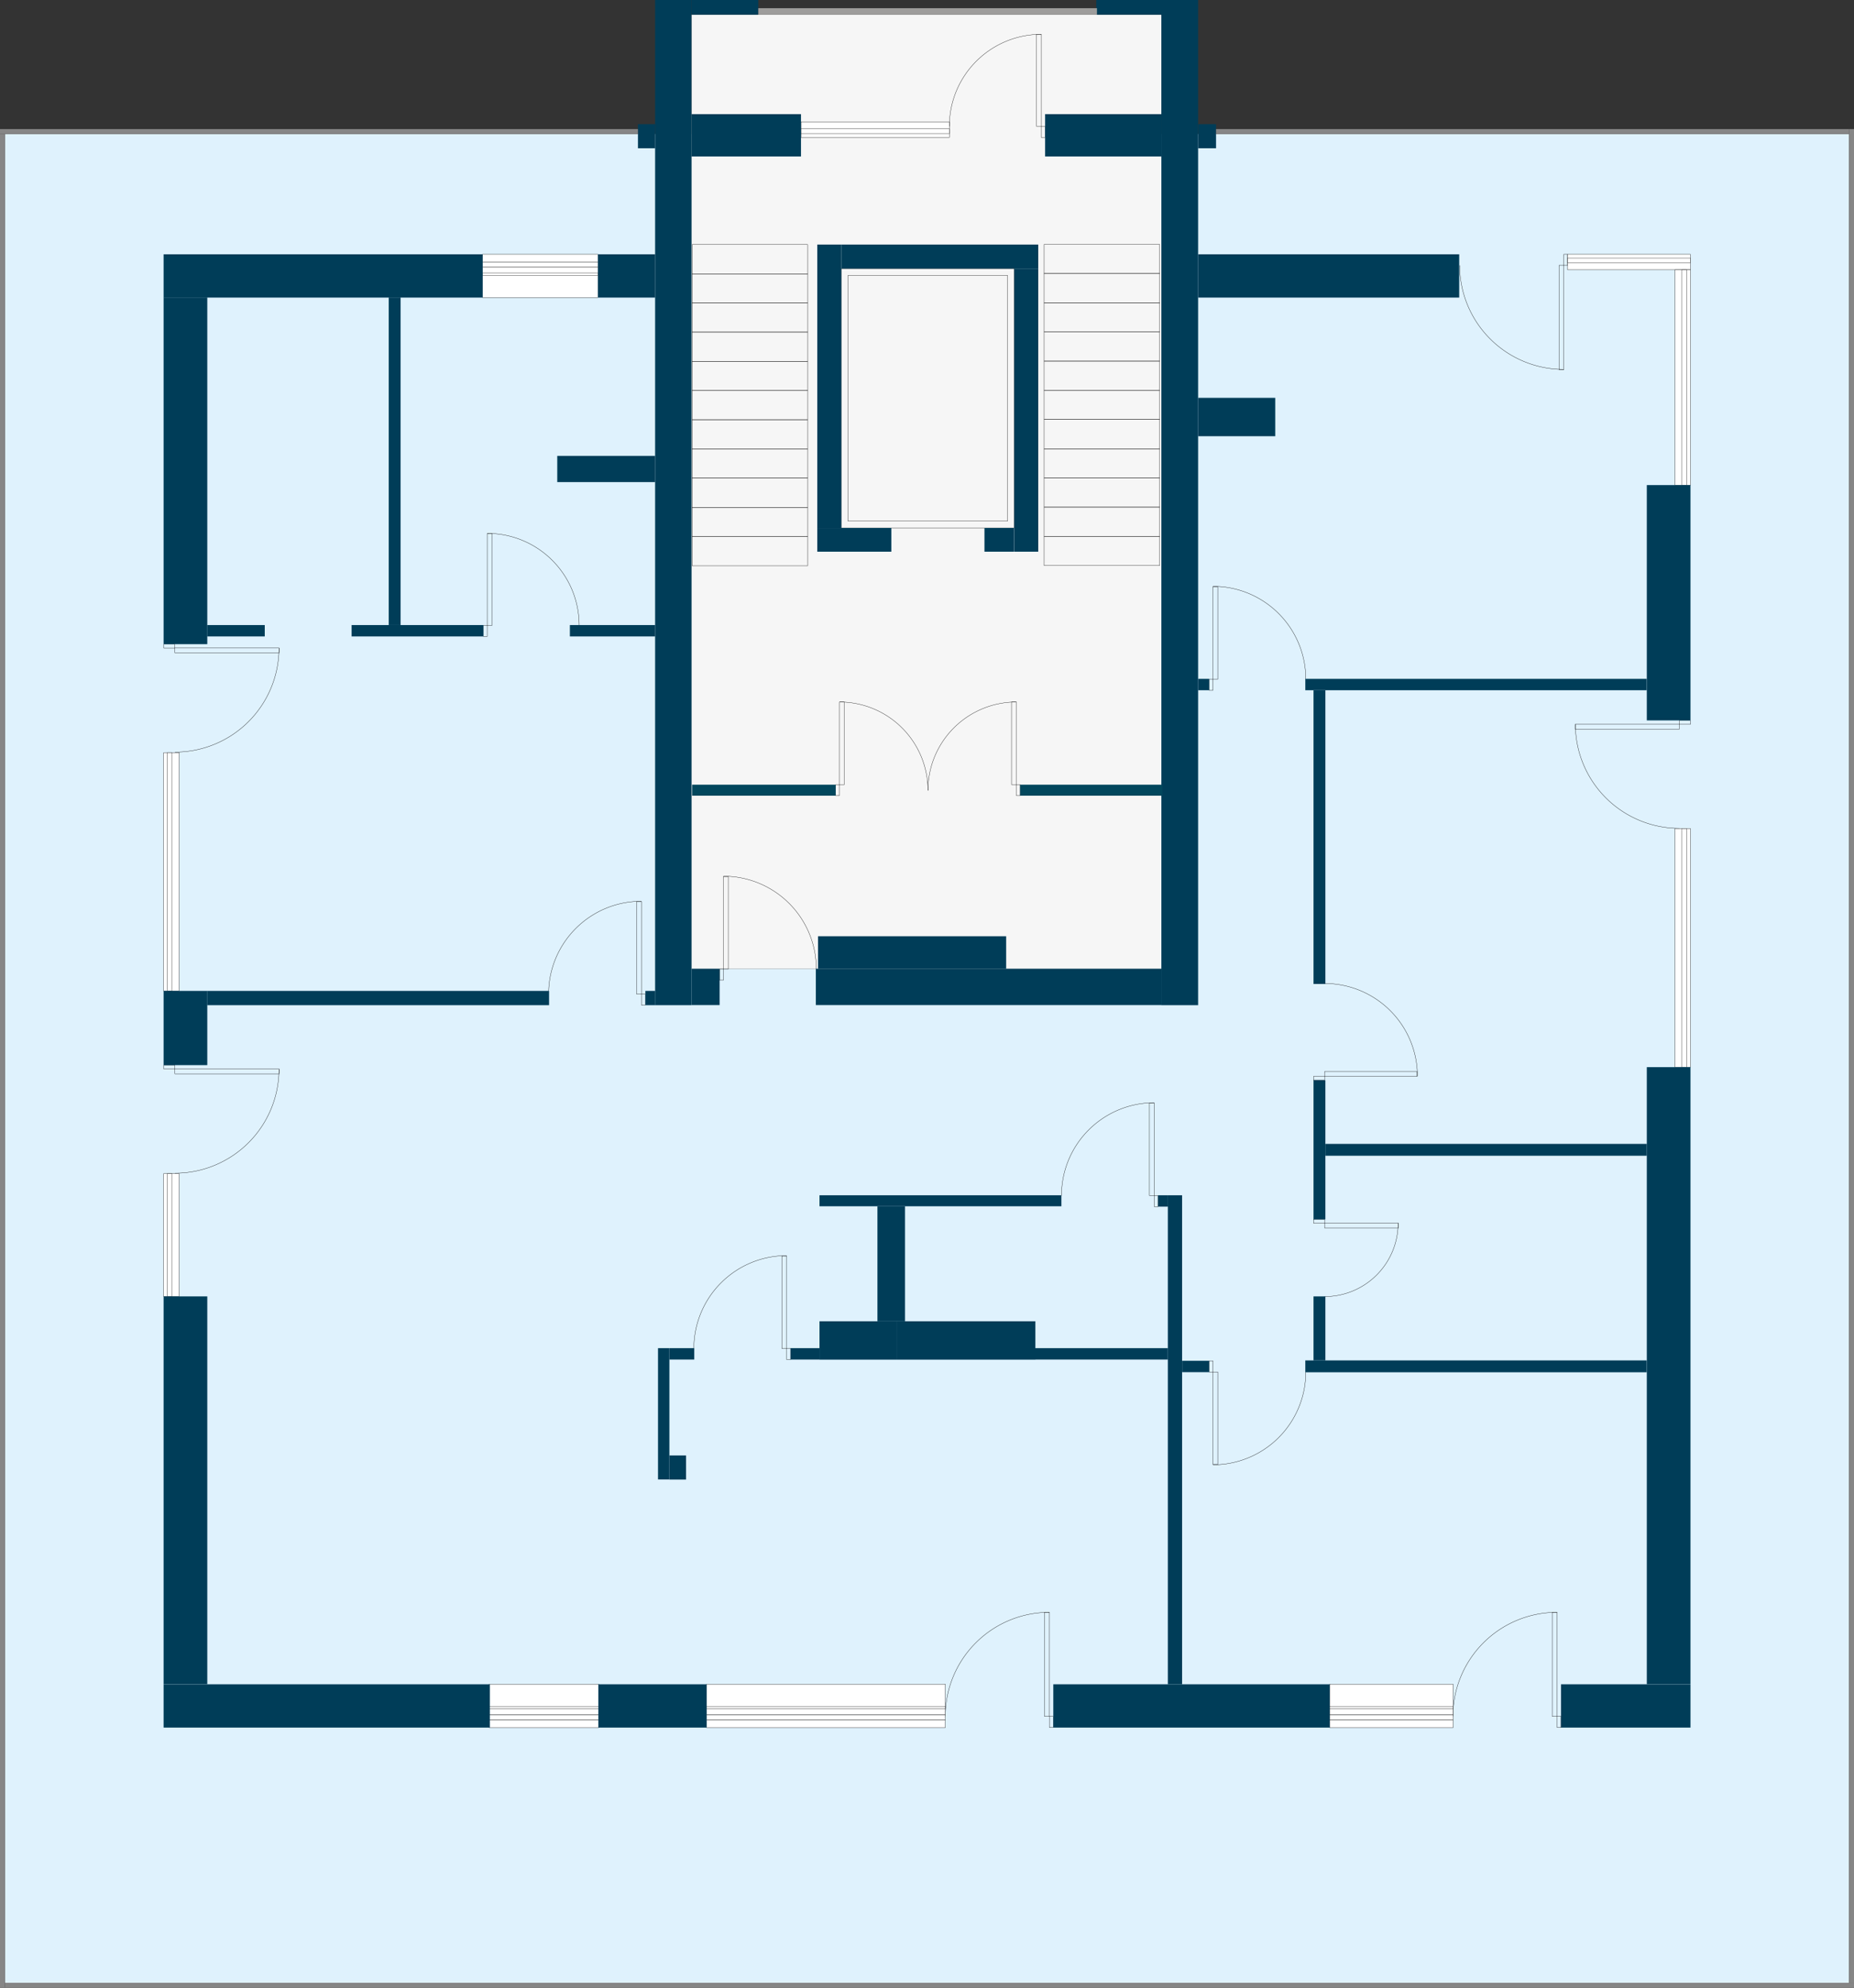<svg id="3.3_5" viewBox="0 0 1923 2062">
  <rect x="0" y="0" width="1923" height="2062" fill="#333333" stroke="none"/>
  <rect width="487.4" height="989.8" x="717.2" y="15.2" fill="#f6f6f6"/>
  <polygon fill="#dff2fd" data-id-flat="1894" class="hovered_flat_at_plan flat_plan_p" points="5.1 139 717.2 139 717.2 1005 1204.6 1005 1204.6 139 1917.9 139 1917.9 2056.9 5.1 2056.9 5.1 139"/>
  <g fill="none" stroke="#000" stroke-width=".3" stroke-miterlimit="10">
    <rect width="5" height="95.3" x="505.4" y="553.4"/>
    <rect width="4" height="11.5" x="501.4" y="648.7"/>
    <path d="M600.7 648.7a95.3 95.3 0 0 0-95.3-95.4"/>
  </g>
  <g fill="none" stroke="#000" stroke-width=".3" stroke-miterlimit="10">
    <rect width="108" height="5" x="181.4" y="672.2"/>
    <rect width="11.5" height="4" x="169.9" y="668.3"/>
    <path d="M181.4 780.2a108 108 0 0 0 108-108"/>
  </g>
  <g fill="none" stroke="#000" stroke-width=".3" stroke-miterlimit="10">
    <rect width="108" height="5" x="181.4" y="1108.9"/>
    <rect width="11.5" height="4" x="169.9" y="1104.9"/>
    <path d="M181.4 1217a108 108 0 0 0 108-108"/>
  </g>
  <g fill="none" stroke="#000" stroke-width=".3" stroke-miterlimit="10">
    <polygon points="1373.9 1273.8 1373.9 1268.8 1450.4 1268.8 1450.4 1273.8 1373.9 1273.8"/>
    <rect width="11.5" height="4" x="1362.4" y="1264.8"/>
    <path d="M1374 1345a76.3 76.3 0 0 0 76.2-76.2"/>
  </g>
  <g fill="none" stroke="#000" stroke-width=".3" stroke-miterlimit="10">
    <rect width="5" height="108" x="1617" y="275.3"/>
    <rect width="4" height="11.5" x="1622" y="263.8"/>
    <path d="M1514 275.2a108 108 0 0 0 108 108"/>
  </g>
  <g fill="none" stroke="#000" stroke-width=".3" stroke-miterlimit="10">
    <rect width="5" height="108" x="1083.4" y="1672.5"/>
    <rect width="4" height="11.5" x="1088.5" y="1780.5"/>
    <path d="M980.5 1780.5a108 108 0 0 1 108-108"/>
  </g>
  <g fill="none" stroke="#000" stroke-width=".3" stroke-miterlimit="10">
    <rect width="5" height="108" x="1610" y="1672.5"/>
    <rect width="4" height="11.5" x="1615.1" y="1780.5"/>
    <path d="M1507 1780.5a108 108 0 0 1 108-108"/>
  </g>
  <g fill="none" stroke="#000" stroke-width=".3" stroke-miterlimit="10">
    <polygon points="1263.1 1423.2 1258.1 1423.2 1258.1 1519.1 1263.1 1519.1 1263.1 1423.2"/>
    <polygon points="1258.1 1423.2 1258.1 1411.7 1254.1 1411.7 1254.1 1423.2 1258.1 1423.2"/>
    <path d="M1354.4 1423.2a96.3 96.3 0 0 1-96.3 96.3"/>
  </g>
  <g fill="none" stroke="#000" stroke-width=".3" stroke-miterlimit="10">
    <polygon points="811 1398.9 816 1398.9 816 1303 811 1303 811 1398.9"/>
    <polygon points="816 1398.9 816 1410.4 820 1410.4 820 1398.9 816 1398.9"/>
    <path d="M719.7 1398.8a96.3 96.3 0 0 1 96.3-96.3"/>
  </g>
  <g fill="none" stroke="#000" stroke-width=".3" stroke-miterlimit="10">
    <polygon points="1192.2 1240.2 1197.2 1240.2 1197.2 1144.3 1192.2 1144.3 1192.2 1240.2"/>
    <polygon points="1197.2 1240.2 1197.2 1251.7 1201.2 1251.7 1201.2 1240.2 1197.2 1240.2"/>
    <path d="M1101 1240.2a96.3 96.3 0 0 1 96.3-96.3"/>
  </g>
  <g fill="none" stroke="#000" stroke-width=".3" stroke-miterlimit="10">
    <polygon points="660.3 1031.2 665.4 1031.2 665.4 935.3 660.3 935.3 660.3 1031.2"/>
    <polygon points="665.4 1031.2 665.4 1042.7 669.3 1042.7 669.3 1031.2 665.4 1031.2"/>
    <path d="M569 1031.2a96.3 96.3 0 0 1 96.4-96.3"/>
  </g>
  <g fill="none" stroke="#000" stroke-width=".3" stroke-miterlimit="10">
    <polygon points="755.4 1005.3 750.3 1005.3 750.3 909.3 755.4 909.3 755.4 1005.3"/>
    <polygon points="750.3 1005.3 750.3 1016.8 746.4 1016.8 746.4 1005.3 750.3 1005.3"/>
    <path d="M846.7 1005.2a96.3 96.3 0 0 0-96.3-96.3"/>
  </g>
  <g fill="none" stroke="#000" stroke-width=".3" stroke-miterlimit="10">
    <polygon points="1263.1 704.6 1258.1 704.6 1258.1 608.6 1263.1 608.6 1263.1 704.6"/>
    <polygon points="1258.1 704.6 1258.1 716.1 1254.1 716.1 1254.1 704.6 1258.1 704.6"/>
    <path d="M1354.4 704.5a96.3 96.3 0 0 0-96.3-96.3"/>
  </g>
  <g fill="none" stroke="#000" stroke-width=".3" stroke-miterlimit="10">
    <polygon points="1373.9 1111.5 1373.9 1116.6 1469.8 1116.6 1469.8 1111.5 1373.9 1111.5"/>
    <polygon points="1373.9 1116.6 1362.4 1116.6 1362.4 1120.6 1373.9 1120.6 1373.9 1116.6"/>
    <path d="M1374 1020.2a96.3 96.3 0 0 1 96.2 96.3"/>
  </g>
  <g fill="none" stroke="#000" stroke-width=".3" stroke-miterlimit="10">
    <rect width="108" height="5" x="1633.8" y="751.4"/>
    <polygon points="1741.8 751.4 1753.3 751.4 1753.3 747.4 1741.8 747.4 1741.8 751.4"/>
    <path d="M1742 859.3a108 108 0 0 1-108-108"/>
  </g>
  <g fill="#fff" stroke="#000" stroke-width=".3" stroke-miterlimit="10">
    <rect width="127.3" height="16.1" x="1626" y="263.8"/>
    <rect width="127.3" height="4.8" x="1626" y="267.7"/>
  </g>
  <g fill="#fff" stroke="#000" stroke-width=".3" stroke-miterlimit="10">
    <rect width="16.1" height="223.4" x="1737.3" y="279.9"/>
    <rect width="4.8" height="223.4" x="1744.5" y="279.9"/>
  </g>
  <g fill="#fff" stroke="#000" stroke-width=".3" stroke-miterlimit="10">
    <rect width="16.1" height="247.5" x="1737.3" y="859.5"/>
    <rect width="4.8" height="247.5" x="1744.5" y="859.5"/>
  </g>
  <g fill="#fff" stroke="#000" stroke-width=".3" stroke-miterlimit="10">
    <rect width="16.1" height="247.1" x="169.7" y="780.8"/>
    <rect width="4.8" height="247.1" x="173.6" y="780.8"/>
  </g>
  <g fill="#fff" stroke="#000" stroke-width=".3" stroke-miterlimit="10">
    <rect width="16.1" height="127.4" x="169.7" y="1217.5"/>
    <rect width="4.8" height="127.4" x="173.6" y="1217.5"/>
  </g>
  <g fill="#fff" stroke="#000" stroke-width=".3" stroke-miterlimit="10">
    <rect width="119.7" height="31.7" x="500.5" y="276.9"/>
    <rect width="119.7" height="8.1" x="500.5" y="263.8"/>
    <rect width="119.7" height="5.1" x="500.5" y="271.8"/>
    <rect width="119.7" height="2.5" x="500.5" y="283.1"/>
  </g>
  <g fill="#fff" stroke="#000" stroke-width=".3" stroke-miterlimit="10">
    <rect width="127.9" height="32" x="1379.2" y="1747"/>
    <rect width="127.9" height="8.1" x="1379.2" y="1784.1"/>
    <rect width="127.9" height="5.1" x="1379.2" y="1779"/>
    <rect width="127.9" height="2.6" x="1379.2" y="1770.1"/>
  </g>
  <g fill="#fff" stroke="#000" stroke-width=".3" stroke-miterlimit="10">
    <rect width="247.6" height="32" x="732.8" y="1747"/>
    <rect width="247.6" height="8.1" x="732.8" y="1784.1"/>
    <rect width="247.6" height="5.1" x="732.8" y="1779"/>
    <rect width="247.6" height="2.6" x="732.8" y="1770.1"/>
  </g>
  <g fill="#fff" stroke="#000" stroke-width=".3" stroke-miterlimit="10">
    <rect width="113.5" height="32" x="507.5" y="1747"/>
    <rect width="113.5" height="8.1" x="507.5" y="1784.1"/>
    <rect width="113.5" height="5.1" x="507.5" y="1779"/>
    <rect width="113.5" height="2.6" x="507.5" y="1770.1"/>
  </g>
  <g fill="#fff" stroke="#000" stroke-width=".3" stroke-miterlimit="10">
    <rect width="153.9" height="16.1" x="830.8" y="126.4"/>
    <rect width="153.9" height="4.8" x="830.8" y="133.7"/>
  </g>
  <rect width="330.9" height="44.9" x="169.7" y="263.8" fill="#003d58"/>
  <rect width="45.3" height="359.6" x="169.7" y="308.6" fill="#003d58"/>
  <rect width="37.7" height="1042.7" x="679.5" fill="#003d58"/>
  <rect width="29.2" height="37.6" x="717.2" y="1005" fill="#003d58"/>
  <rect width="358.4" height="37.6" x="846.2" y="1005" fill="#003d58"/>
  <rect width="38.1" height="1042.7" x="1204.6" fill="#003d58"/>
  <rect width="59.2" height="44.9" x="620.3" y="263.8" fill="#003d58"/>
  <rect width="45.3" height="77" x="169.7" y="1027.9" fill="#003d58"/>
  <rect width="45.3" height="402.3" x="169.7" y="1344.8" fill="#003d58"/>
  <rect width="112.3" height="44.9" x="620.6" y="1747.2" fill="#003d58"/>
  <rect width="338.4" height="44.9" x="169.7" y="1747.2" fill="#003d58"/>
  <rect width="286.7" height="44.9" x="1092.5" y="1747.2" fill="#003d58"/>
  <rect width="134.3" height="44.9" x="1619.1" y="1747.2" fill="#003d58"/>
  <rect width="45.3" height="640.1" x="1708.1" y="1107" fill="#003d58"/>
  <rect width="45.3" height="244.1" x="1708.1" y="503.2" fill="#003d58"/>
  <rect width="270.8" height="44.9" x="1242.7" y="263.8" fill="#003d58"/>
  <rect width="354.1" height="11.8" x="1353.9" y="704.2" fill="#003d58"/>
  <rect width="12.3" height="304.6" x="1362.4" y="716.1" fill="#003d58"/>
  <rect width="11.4" height="11.8" x="1242.7" y="704.2" fill="#003d58"/>
  <rect width="12.3" height="144.3" x="1362.4" y="1120.6" fill="#003d58"/>
  <rect width="333.4" height="12.3" x="1374.7" y="1186.6" fill="#003d58"/>
  <rect width="12.3" height="66.4" x="1362.4" y="1344.8" fill="#003d58"/>
  <rect width="354.1" height="12.3" x="1353.9" y="1411.2" fill="#003d58"/>
  <rect width="250.9" height="11.4" x="850" y="1239.9" fill="#003d58"/>
  <rect width="28.6" height="119.3" x="910.1" y="1251.3" fill="#003d58"/>
  <rect width="80" height="39.8" x="850" y="1370.6" fill="#003d58"/>
  <rect width="143.9" height="39.8" x="930" y="1370.6" fill="#003d58"/>
  <rect width="30" height="11.8" x="820" y="1398.5" fill="#003d58"/>
  <rect width="137.5" height="11.8" x="1073.8" y="1398.5" fill="#003d58"/>
  <rect width="14.8" height="507.3" x="1211.3" y="1239.9" fill="#003d58"/>
  <rect width="10.2" height="11.8" x="1201.2" y="1239.9" fill="#003d58"/>
  <rect width="11.8" height="136.2" x="682.5" y="1398.5" fill="#003d58"/>
  <rect width="17.3" height="25" x="694.3" y="1509.8" fill="#003d58"/>
  <rect width="25.8" height="11.8" x="694.3" y="1398.5" fill="#003d58"/>
  <rect width="27.9" height="11.8" x="1226.2" y="1411.6" fill="#003d58"/>
  <rect width="354.6" height="14.8" x="214.9" y="1027.9" fill="#003d58"/>
  <rect width="10.2" height="14.8" x="669.4" y="1027.9" fill="#003d58"/>
  <rect width="59.7" height="11.8" x="214.9" y="648.4" fill="#003d58"/>
  <rect width="136.7" height="11.8" x="364.7" y="648.4" fill="#003d58"/>
  <rect width="88.4" height="11.8" x="591.1" y="648.4" fill="#003d58"/>
  <rect width="12.3" height="339.8" x="403.2" y="308.6" fill="#003d58"/>
  <rect width="101.5" height="27.2" x="578" y="472.9" fill="#003d58"/>
  <rect width="80" height="39.8" x="1242.7" y="412.7" fill="#003d58"/>
  <rect width="17.8" height="25" x="661.7" y="128.8" fill="#003d58"/>
  <rect width="18.6" height="25" x="1242.7" y="128.8" fill="#003d58"/>
  <rect width="661.7" height="5.1" y="133.9" fill="#868686"/>
  <rect width="5.1" height="1923" y="139" fill="#868686"/>
  <rect width="1917.9" height="5.1" x="5.1" y="2056.9" fill="#868686"/>
  <rect width="5.1" height="1923" x="1917.9" y="133.9" fill="#868686"/>
  <rect width="656.7" height="5.1" x="1261.3" y="133.9" fill="#868686"/>
  <g fill="none" stroke="#000" stroke-width=".3" stroke-miterlimit="10">
    <rect width="5" height="95.3" x="1075" y="35.6"/>
    <rect width="4" height="11.5" x="1080" y="131"/>
    <path d="M984.7 131a95.3 95.3 0 0 1 95.4-95.4"/>
  </g>
  <g fill="none" stroke="#000" stroke-width=".3" stroke-miterlimit="10">
    <rect width="119.8" height="30.3" x="717.9" y="253.7"/>
    <rect width="119.8" height="30.3" x="717.9" y="284"/>
    <rect width="119.8" height="30.3" x="717.9" y="314.3"/>
    <rect width="119.8" height="30.3" x="717.9" y="344.5"/>
    <rect width="119.8" height="30.3" x="717.9" y="374.8"/>
    <rect width="119.8" height="30.3" x="717.9" y="405.1"/>
    <rect width="119.8" height="30.3" x="717.9" y="435.4"/>
    <rect width="119.8" height="30.3" x="717.9" y="465.7"/>
    <rect width="119.8" height="30.3" x="717.9" y="496"/>
    <rect width="119.8" height="30.3" x="717.9" y="526.3"/>
    <rect width="119.8" height="30.3" x="717.9" y="556.6"/>
  </g>
  <g fill="none" stroke="#000" stroke-width=".3" stroke-miterlimit="10">
    <rect width="119.8" height="30.3" x="1083" y="253.5"/>
    <rect width="119.8" height="30.3" x="1083" y="283.7"/>
    <rect width="119.8" height="30.3" x="1083" y="314"/>
    <rect width="119.8" height="30.3" x="1083" y="344.3"/>
    <rect width="119.8" height="30.3" x="1083" y="374.6"/>
    <rect width="119.8" height="30.3" x="1083" y="404.9"/>
    <rect width="119.8" height="30.3" x="1083" y="435.2"/>
    <rect width="119.8" height="30.3" x="1083" y="465.5"/>
    <rect width="119.8" height="30.3" x="1083" y="495.8"/>
    <rect width="119.8" height="30.3" x="1083" y="526.1"/>
    <rect width="119.8" height="30.3" x="1083" y="556.4"/>
  </g>
  <rect width="179.4" height="269.1" x="872.6" y="278.6" fill="none" stroke="#000" stroke-width=".3" stroke-miterlimit="10"/>
  <rect width="165.4" height="255" x="879.6" y="285.6" fill="none" stroke="#000" stroke-width=".3" stroke-miterlimit="10"/>
  <g fill="none" stroke="#000" stroke-width=".3" stroke-miterlimit="10">
    <rect width="5" height="85.6" x="1049.2" y="728.3"/>
    <rect width="4" height="11.4" x="1054.2" y="813.9"/>
    <path d="M1054.2 728.2a91.7 91.7 0 0 0-91.7 91.8"/>
  </g>
  <g fill="none" stroke="#000" stroke-width=".3" stroke-miterlimit="10">
    <rect width="5" height="85.6" x="870.7" y="728.3"/>
    <rect width="4" height="11.4" x="866.7" y="813.9"/>
    <path d="M870.7 728.2a91.8 91.8 0 0 1 91.8 91.8"/>
  </g>
  <rect width="69.3" height="15.2" x="717.2" fill="#003d58"/>
  <rect width="68.7" height="15.2" x="1137.1" fill="#003d58"/>
  <rect width="113.6" height="43.9" x="717.2" y="118.4" fill="#003d58"/>
  <rect width="120.6" height="43.9" x="1084" y="118.4" fill="#003d58"/>
  <rect width="76.8" height="24.6" x="847.7" y="547.7" fill="#003d58"/>
  <rect width="24.9" height="294" x="847.7" y="253.7" fill="#003d58"/>
  <rect width="204.3" height="24.9" x="872.6" y="253.7" fill="#003d58"/>
  <rect width="24.9" height="293.7" x="1052" y="278.6" fill="#003d58"/>
  <rect width="30.8" height="24.6" x="1021.1" y="547.7" fill="#003d58"/>
  <rect width="148.9" height="11.4" x="717.9" y="814" fill="#02475d"/>
  <rect width="147.6" height="11.4" x="1058.1" y="814" fill="#02475d"/>
  <rect width="351.3" height="6.8" x="786.5" y="8.5" fill="#9e9d9c"/>
  <rect width="195.1" height="33.8" x="848.5" y="971.2" fill="#003d58"/>
</svg>
